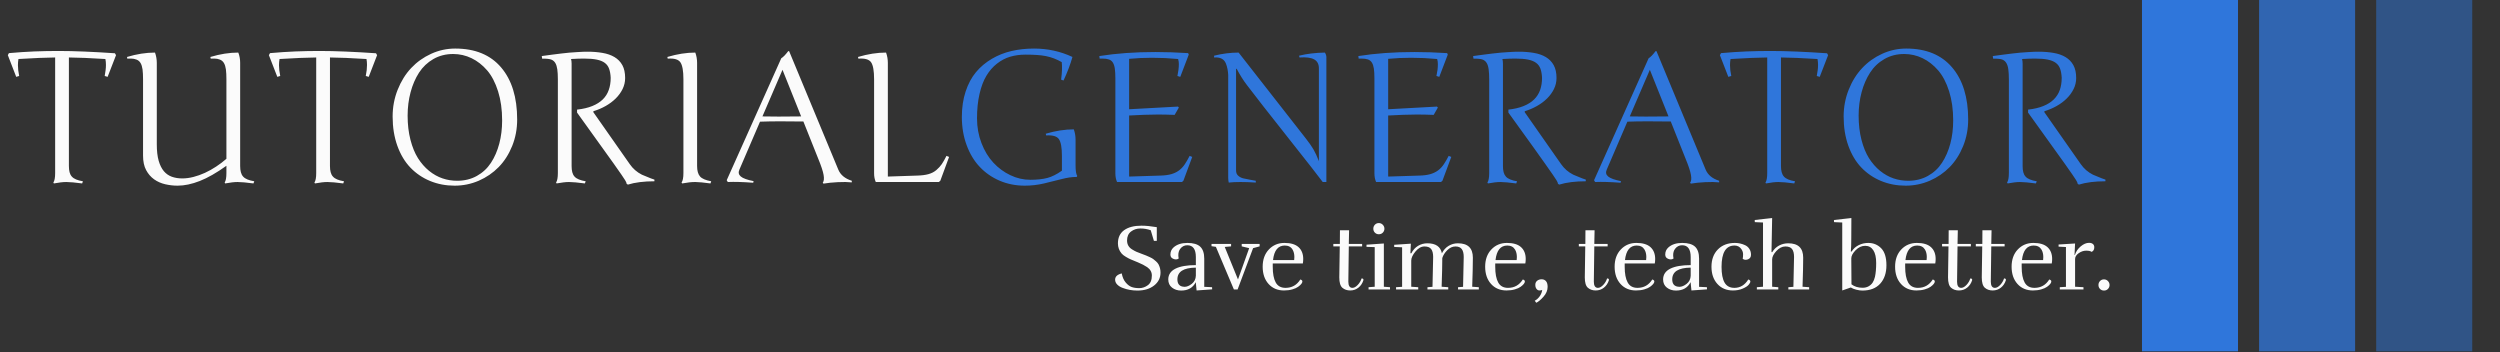 <svg xmlns="http://www.w3.org/2000/svg" version="1.1" xmlns:xlink="http://www.w3.org/1999/xlink" xmlns:svgjs="http://svgjs.dev/svgjs" width="2000" height="282" viewBox="0 0 2000 282"><rect x="0" y="0" width="2000" height="282" fill="#333333" stroke="none"/><g transform="matrix(1,0,0,1,-1.212,-0.469)"><svg viewBox="0 0 396 56" data-background-color="#1f2d5a" preserveAspectRatio="xMidYMid meet" height="282" width="2000" xmlns="http://www.w3.org/2000/svg" xmlns:xlink="http://www.w3.org/1999/xlink"><g id="tight-bounds" transform="matrix(1,0,0,1,0.24,0.093)"><svg viewBox="0 0 395.52 55.814" height="55.814" width="395.52"><g><svg viewBox="0 0 467.582 65.983" height="55.814" width="395.52"><g transform="matrix(1,0,0,1,0,9.119)"><svg viewBox="0 0 395.52 47.744" height="47.744" width="395.52"><g><svg viewBox="0 0 395.52 47.744" height="47.744" width="395.52"><g><svg viewBox="0 0 395.52 25.751" height="25.751" width="395.52"><g transform="matrix(1,0,0,1,0,0)"><svg width="395.52" viewBox="0.76 -36.5 573.69 37.5" height="25.751" data-palette-color="#fbfbfb"><g class="undefined-text-0" data-fill-palette-color="primary" id="text-0"><path d="M0.76-34.69L1.05-35.25Q4.61-35.57 7.96-35.71 11.3-35.84 14.58-35.84L14.58-35.84Q17.85-35.84 21.68-35.68 25.51-35.52 30.05-35.21L30.05-35.21 30.35-34.69 28.05-28.76 27.25-29Q27.42-29.86 27.5-30.6 27.59-31.35 27.59-32.01L27.59-32.01Q27.59-32.91 27.44-33.64L27.44-33.64Q24.34-33.84 21.86-33.94 19.38-34.03 17.46-34.06L17.46-34.06 17.46-4.39Q17.46-3.39 17.64-2.69 17.82-1.98 18.26-1.49 18.7-1 19.43-0.7 20.17-0.39 21.29-0.2L21.29-0.2 21.09 0.39Q19.63 0.2 18.55 0.1 17.48 0 16.75 0L16.75 0Q16.06 0 15.22 0.1 14.38 0.2 13.35 0.39L13.35 0.39 13.21 0.15Q13.7-0.56 13.7-2.44L13.7-2.44 13.7-34.06Q11.84-34.03 9.35-33.94 6.86-33.84 3.66-33.64L3.66-33.64Q3.52-32.84 3.52-31.93L3.52-31.93Q3.52-30.64 3.86-29L3.86-29 3.05-28.76 0.76-34.69ZM41.5-32.59L41.5-32.59 41.5-10.3Q41.5-7.62 42.01-5.82 42.53-4.03 43.44-2.95 44.36-1.88 45.64-1.43 46.92-0.98 48.46-0.98L48.46-0.98Q49.92-0.98 51.5-1.38 53.07-1.78 54.65-2.5 56.22-3.22 57.72-4.21 59.23-5.2 60.54-6.35L60.54-6.35 60.54-28.1Q60.54-29.71 60.4-30.8 60.25-31.88 59.86-32.54 59.47-33.2 58.76-33.48 58.05-33.76 57.25-33.76 56.44-33.76 56.25-33.74L56.25-33.74 56.15-34.2Q60.13-35.4 63.79-35.4L63.79-35.4Q64.3-34.11 64.3-32.59L64.3-32.59 64.3-4.39Q64.3-3.39 64.49-2.69 64.67-1.98 65.11-1.49 65.55-1 66.29-0.7 67.04-0.39 68.16-0.2L68.16-0.2 67.94 0.39Q66.48 0.2 65.4 0.1 64.33 0 63.6 0L63.6 0Q62.91 0 62.07 0.1 61.23 0.2 60.2 0.39L60.2 0.39 60.06 0.15Q60.54-0.56 60.54-2.44L60.54-2.44 60.54-4.44Q56.52-1.56 53.26-0.28 50 1 47.17 1L47.17 1Q45.48 1 43.8 0.61 42.11 0.22 40.77-0.73 39.43-1.68 38.58-3.26 37.74-4.83 37.74-7.2L37.74-7.2 37.74-28.1Q37.74-29.71 37.6-30.8 37.45-31.88 37.06-32.54 36.67-33.2 35.96-33.48 35.25-33.76 34.45-33.76 33.64-33.76 33.44-33.74L33.44-33.74 33.35-34.2Q37.33-35.4 41.01-35.4L41.01-35.4Q41.5-34.01 41.5-32.59ZM72.16-34.69L72.46-35.25Q76.02-35.57 79.37-35.71 82.71-35.84 85.98-35.84L85.98-35.84Q89.25-35.84 93.09-35.68 96.92-35.52 101.46-35.21L101.46-35.21 101.75-34.69 99.46-28.76 98.65-29Q98.82-29.86 98.91-30.6 98.99-31.35 98.99-32.01L98.99-32.01Q98.99-32.91 98.85-33.64L98.85-33.64Q95.75-33.84 93.27-33.94 90.79-34.03 88.86-34.06L88.86-34.06 88.86-4.39Q88.86-3.39 89.05-2.69 89.23-1.98 89.67-1.49 90.11-1 90.84-0.7 91.57-0.39 92.7-0.2L92.7-0.2 92.5 0.39Q91.04 0.2 89.96 0.1 88.89 0 88.15 0L88.15 0Q87.47 0 86.63 0.1 85.79 0.2 84.76 0.39L84.76 0.39 84.61 0.15Q85.1-0.56 85.1-2.44L85.1-2.44 85.1-34.06Q83.25-34.03 80.76-33.94 78.27-33.84 75.07-33.64L75.07-33.64Q74.92-32.84 74.92-31.93L74.92-31.93Q74.92-30.64 75.26-29L75.26-29 74.46-28.76 72.16-34.69ZM123.11-36.5L123.11-36.5Q131.27-36.5 135.66-31.35 140.06-26.2 140.06-17.09L140.06-17.09Q140.06-13.23 138.69-9.84 137.32-6.45 135-4.08 132.68-1.71 129.55-0.35 126.41 1 122.97 1L122.97 1Q119.35 1 116.25-0.28 113.15-1.56 110.87-3.93 108.59-6.3 107.29-9.9 106-13.5 106-17.9L106-17.9Q106-21.78 107.38-25.24 108.76-28.71 111.06-31.16 113.37-33.62 116.52-35.06 119.67-36.5 123.11-36.5ZM110.1-18.14L110.1-18.14Q110.1-14.55 110.87-11.56 111.64-8.57 112.93-6.52 114.23-4.47 115.97-3.05 117.72-1.64 119.65-0.99 121.57-0.34 123.65-0.34L123.65-0.34Q126.65-0.34 129.03-1.66 131.41-2.98 132.9-5.26 134.39-7.54 135.17-10.5 135.95-13.45 135.95-16.85L135.95-16.85Q135.95-21.26 134.84-24.8 133.73-28.34 131.85-30.53 129.97-32.71 127.59-33.86 125.21-35.01 122.55-35.01L122.55-35.01Q119.55-35.01 117.14-33.63 114.74-32.25 113.22-29.91 111.71-27.56 110.91-24.55 110.1-21.53 110.1-18.14ZM156.44-18.99L156.44-18.99 156.44-19.8Q158.88-20.07 160.61-20.78 162.34-21.48 163.47-22.58 164.59-23.68 165.11-25.17 165.64-26.66 165.64-28.49L165.64-28.49Q165.57-29.96 165.21-30.96 164.86-31.96 164.03-32.58 163.2-33.2 161.82-33.48 160.44-33.76 158.32-33.76L158.32-33.76Q157.53-33.76 156.67-33.73 155.8-33.69 154.8-33.64L154.8-33.64Q154.95-33.06 154.95-32.4L154.95-32.4 154.95-4.39Q154.95-3.39 155.13-2.69 155.31-1.98 155.75-1.49 156.19-1 156.94-0.7 157.68-0.39 158.8-0.2L158.8-0.2 158.58 0.39Q157.09 0.2 156.02 0.1 154.95 0 154.24 0L154.24 0Q153.58 0 152.72 0.1 151.87 0.2 150.84 0.39L150.84 0.39 150.7 0.15Q151.19-0.56 151.19-2.44L151.19-2.44 151.19-28.1Q151.19-29.71 151.04-30.8 150.89-31.88 150.5-32.54 150.11-33.2 149.4-33.48 148.7-33.76 146.89-33.74L146.89-33.74 146.79-34.45Q148.43-34.67 149.68-34.84 150.94-35.01 152.08-35.14 153.21-35.28 154.32-35.38 155.43-35.47 156.46-35.53 157.49-35.6 158.11-35.62 158.73-35.64 159.29-35.64L159.29-35.64Q161.51-35.64 163.41-35.31 165.3-34.99 166.68-34.17 168.06-33.35 168.83-31.96 169.59-30.57 169.59-28.44L169.59-28.44Q169.59-26.86 168.9-25.44 168.2-24.02 167.02-22.85 165.83-21.68 164.26-20.79 162.69-19.9 160.9-19.36L160.9-19.36 160.9-19.09 170.84-4.91Q172.13-3.03 174.18-2L174.18-2Q176.19-1.15 176.61-1 177.04-0.85 177.6-0.66L177.6-0.66 177.6-0.2Q173.28-0.2 170.35 0.71L170.35 0.71 169.99 0.49Q169.99 0.15 169.57-0.52 169.16-1.2 168.56-2.04 167.96-2.88 166.42-5.09 164.88-7.3 156.44-18.99ZM189.27-32.59L189.27-32.59 189.27-4.39Q189.27-2.42 190.08-1.51 190.88-0.61 193.13-0.2L193.13-0.2 192.93 0.39Q190.22 0.02 188.81 0 187.39-0.02 185.19 0.39L185.19 0.39 185.02 0.15Q185.53-0.56 185.53-2.44L185.53-2.44 185.53-28.1Q185.53-31.54 184.7-32.74 183.87-33.94 181.24-33.74L181.24-33.74 181.14-34.2Q185.17-35.4 188.78-35.4L188.78-35.4Q189.27-34.06 189.27-32.59ZM197.37-0.49L212.29-33.84Q213.12-34.35 214.19-35.79L214.19-35.79 214.44-35.79 227.89-3.39Q228.79-1.22 231.58-0.34L231.58-0.34 231.58 0.1Q229.99-0.07 227.77 0.04 225.55 0.15 223.84 0.44L223.84 0.44 223.64 0.2Q224.13-0.44 223.87-1.93 223.62-3.42 222.37-6.45L222.37-6.45 218.34-16.55Q211.17-16.67 206.48-16.5L206.48-16.5 200.84-3.39Q200.33-2.27 201.22-1.51 202.11-0.76 204.72-0.24L204.72-0.24 204.62 0.2Q200.38-0.12 197.69 0L197.69 0Q197.54-0.15 197.37-0.49L197.37-0.49ZM212.63-30.69L207.14-17.94Q210.68-17.85 217.73-17.94L217.73-17.94 212.63-30.69ZM241.44-32.59L241.44-1.49 249.54-1.76Q251.33-1.81 252.57-2.16 253.82-2.51 254.72-3.28 255.62-4.05 256.2-4.9 256.77-5.74 257.48-7.15L257.48-7.15 258.19-6.86 255.79-0.34 255.38 0 238.14 0Q237.68-1.03 237.68-2.39L237.68-2.39 237.68-28.1Q237.68-31.54 236.86-32.74 236.04-33.94 233.38-33.74L233.38-33.74 233.28-34.2Q237.31-35.4 240.95-35.4L240.95-35.4Q241.44-34.06 241.44-32.59L241.44-32.59Z" fill="#fbfbfb" data-fill-palette-color="primary"></path><path d="M289.05-3.1L289.05-3.1 289.05-7.1Q289.05-10.55 288.22-11.73 287.39-12.92 284.73-12.74L284.73-12.74 284.63-13.21Q288.66-14.4 292.3-14.4L292.3-14.4Q292.78-13.06 292.78-11.6L292.78-11.6 292.78-4.59Q292.78-2.29 293.25-1.66L293.25-1.66 293.1-1.39Q291.17-1.39 288.93-0.79 286.68-0.2 284.12 0.4 281.55 1 278.89 1L278.89 1Q275.21 1 272.03-0.35 268.86-1.71 266.58-4.13 264.29-6.54 262.99-10.08 261.68-13.62 261.68-17.8L261.68-17.8Q261.68-21.63 262.72-24.77 263.76-27.91 265.55-30.05 267.35-32.2 269.86-33.68 272.37-35.16 275.27-35.83 278.16-36.5 281.43-36.5L281.43-36.5Q287.02-36.5 291.93-34.2L291.93-34.2Q291.08-31.15 289.49-27.76L289.49-27.76 288.83-28Q289.22-30.91 289-32.79L289-32.79Q287.93-33.4 286.88-33.8 285.83-34.2 284.65-34.44 283.48-34.67 282.13-34.75 280.77-34.84 279.09-34.84L279.09-34.84Q276.84-34.84 274.9-34.27 272.96-33.69 271.28-32.37 269.59-31.05 268.4-29.06 267.2-27.08 266.52-24.11 265.83-21.14 265.83-17.41L265.83-17.41Q265.83-13.82 267.05-10.64 268.27-7.47 270.29-5.3 272.3-3.13 274.94-1.87 277.57-0.61 280.38-0.61L280.38-0.61Q283.17-0.61 285.06-1.11 286.95-1.61 289.05-3.1ZM307.43-18.19L307.43-1.49 316.02-1.76Q317.81-1.81 319.03-2.17 320.25-2.54 321.13-3.21 322.01-3.88 322.67-4.87 323.32-5.86 323.98-7.15L323.98-7.15 324.69-6.86 322.27-0.34 321.88 0 304.13 0Q303.67-1 303.67-2.39L303.67-2.39 303.67-28.34Q303.67-29.96 303.52-30.99 303.38-32.03 302.99-32.65 302.6-33.28 301.9-33.52 301.21-33.76 300.11-33.76L300.11-33.76Q299.94-33.76 299.75-33.76 299.57-33.76 299.37-33.74L299.37-33.74 299.28-34.45Q306.23-35.55 314.61-35.55L314.61-35.55Q318.88-35.55 323.57-35.25L323.57-35.25 323.74-34.84 321.42-28.76 320.64-29Q320.83-29.93 320.93-30.71 321.03-31.49 321.03-32.24 321.03-32.98 320.83-33.64L320.83-33.64Q319-33.81 317.23-33.9 315.46-33.98 313.71-33.98L313.71-33.98Q310.51-33.98 307.43-33.69L307.43-33.69 307.43-19.9 320.79-20.63 321.03-20.36 319.88-18.36Q318.78-18.41 317.66-18.43 316.54-18.46 315.37-18.46L315.37-18.46Q313.46-18.46 311.48-18.38 309.51-18.31 307.43-18.19L307.43-18.19ZM361.38-34.11L361.38 0 360.38 0Q358.72-2.25 350.86-12.17 343-22.09 339.63-26.54L339.63-26.54Q338.17-28.44 336.82-31.01L336.82-31.01 336.68-30.91 336.68-3.15Q336.68-2.22 337.27-1.71 337.87-1.2 338.59-1.01 339.31-0.83 340.58-0.61 341.85-0.39 342.07-0.34L342.07-0.34 342.07 0.15Q337.46-0.15 334.67 0.15L334.67 0.15Q334.53-0.51 334.53-1.15L334.53-1.15 334.53-29.25Q334.45-30.98 333.92-32.35L333.92-32.35Q333.21-34.25 330.67-34.06L330.67-34.06 330.67-34.55Q334.09-35.4 337.38-35.4L337.38-35.4 355.77-11.89Q357.06-10.25 357.83-8.95 358.6-7.64 359.33-5.69L359.33-5.69 359.33-31.1Q359.33-32.81 358.05-33.53 356.77-34.25 354.03-34.06L354.03-34.06 353.91-34.55Q357.09-35.33 360.97-35.4L360.97-35.4Q361.38-34.77 361.38-34.11L361.38-34.11ZM378.28-18.19L378.28-1.49 386.87-1.76Q388.65-1.81 389.87-2.17 391.09-2.54 391.97-3.21 392.85-3.88 393.51-4.87 394.17-5.86 394.83-7.15L394.83-7.15 395.54-6.86 393.12-0.34 392.73 0 374.98 0Q374.52-1 374.52-2.39L374.52-2.39 374.52-28.34Q374.52-29.96 374.37-30.99 374.22-32.03 373.83-32.65 373.44-33.28 372.75-33.52 372.05-33.76 370.95-33.76L370.95-33.76Q370.78-33.76 370.6-33.76 370.41-33.76 370.22-33.74L370.22-33.74 370.12-34.45Q377.08-35.55 385.45-35.55L385.45-35.55Q389.73-35.55 394.41-35.25L394.41-35.25 394.58-34.84 392.26-28.76 391.48-29Q391.68-29.93 391.78-30.71 391.87-31.49 391.87-32.24 391.87-32.98 391.68-33.64L391.68-33.64Q389.85-33.81 388.08-33.9 386.31-33.98 384.55-33.98L384.55-33.98Q381.35-33.98 378.28-33.69L378.28-33.69 378.28-19.9 391.63-20.63 391.87-20.36 390.73-18.36Q389.63-18.41 388.5-18.43 387.38-18.46 386.21-18.46L386.21-18.46Q384.31-18.46 382.33-18.38 380.35-18.31 378.28-18.19L378.28-18.19ZM411.16-18.99L411.16-18.99 411.16-19.8Q413.6-20.07 415.33-20.78 417.07-21.48 418.19-22.58 419.31-23.68 419.84-25.17 420.36-26.66 420.36-28.49L420.36-28.49Q420.29-29.96 419.94-30.96 419.58-31.96 418.75-32.58 417.92-33.2 416.54-33.48 415.16-33.76 413.04-33.76L413.04-33.76Q412.26-33.76 411.39-33.73 410.52-33.69 409.52-33.64L409.52-33.64Q409.67-33.06 409.67-32.4L409.67-32.4 409.67-4.39Q409.67-3.39 409.85-2.69 410.04-1.98 410.47-1.49 410.91-1 411.66-0.7 412.4-0.39 413.53-0.2L413.53-0.2 413.31 0.39Q411.82 0.2 410.74 0.1 409.67 0 408.96 0L408.96 0Q408.3 0 407.45 0.1 406.59 0.2 405.57 0.39L405.57 0.39 405.42 0.15Q405.91-0.56 405.91-2.44L405.91-2.44 405.91-28.1Q405.91-29.71 405.76-30.8 405.62-31.88 405.23-32.54 404.84-33.2 404.13-33.48 403.42-33.76 401.61-33.74L401.61-33.74 401.51-34.45Q403.15-34.67 404.41-34.84 405.67-35.01 406.8-35.14 407.94-35.28 409.05-35.38 410.16-35.47 411.18-35.53 412.21-35.6 412.83-35.62 413.45-35.64 414.01-35.64L414.01-35.64Q416.24-35.64 418.13-35.31 420.02-34.99 421.4-34.17 422.78-33.35 423.55-31.96 424.32-30.57 424.32-28.44L424.32-28.44Q424.32-26.86 423.62-25.44 422.93-24.02 421.74-22.85 420.56-21.68 418.98-20.79 417.41-19.9 415.63-19.36L415.63-19.36 415.63-19.09 425.56-4.91Q426.86-3.03 428.91-2L428.91-2Q430.91-1.15 431.34-1 431.76-0.85 432.33-0.66L432.33-0.66 432.33-0.2Q428-0.2 425.07 0.71L425.07 0.71 424.71 0.49Q424.71 0.15 424.29-0.52 423.88-1.2 423.28-2.04 422.68-2.88 421.14-5.09 419.61-7.3 411.16-18.99ZM434.59-0.49L449.51-33.84Q450.34-34.35 451.41-35.79L451.41-35.79 451.66-35.79 465.11-3.39Q466.01-1.22 468.8-0.34L468.8-0.34 468.8 0.1Q467.21-0.07 464.99 0.04 462.77 0.15 461.06 0.44L461.06 0.44 460.86 0.2Q461.35-0.44 461.09-1.93 460.84-3.42 459.59-6.45L459.59-6.45 455.57-16.55Q448.39-16.67 443.7-16.5L443.7-16.5 438.06-3.39Q437.55-2.27 438.44-1.51 439.33-0.76 441.94-0.24L441.94-0.24 441.84 0.2Q437.6-0.12 434.91 0L434.91 0Q434.76-0.15 434.59-0.49L434.59-0.49ZM449.85-30.69L444.36-17.94Q447.9-17.85 454.95-17.94L454.95-17.94 449.85-30.69ZM469.01-34.69L469.31-35.25Q472.87-35.57 476.22-35.71 479.56-35.84 482.83-35.84L482.83-35.84Q486.1-35.84 489.94-35.68 493.77-35.52 498.31-35.21L498.31-35.21 498.6-34.69 496.31-28.76 495.5-29Q495.68-29.86 495.76-30.6 495.85-31.35 495.85-32.01L495.85-32.01Q495.85-32.91 495.7-33.64L495.7-33.64Q492.6-33.84 490.12-33.94 487.64-34.03 485.71-34.06L485.71-34.06 485.71-4.39Q485.71-3.39 485.9-2.69 486.08-1.98 486.52-1.49 486.96-1 487.69-0.7 488.42-0.39 489.55-0.2L489.55-0.2 489.35 0.39Q487.89 0.2 486.81 0.1 485.74 0 485.01 0L485.01 0Q484.32 0 483.48 0.1 482.64 0.2 481.61 0.39L481.61 0.39 481.47 0.15Q481.95-0.56 481.95-2.44L481.95-2.44 481.95-34.06Q480.1-34.03 477.61-33.94 475.12-33.84 471.92-33.64L471.92-33.64Q471.77-32.84 471.77-31.93L471.77-31.93Q471.77-30.64 472.12-29L472.12-29 471.31-28.76 469.01-34.69ZM519.96-36.5L519.96-36.5Q528.12-36.5 532.51-31.35 536.91-26.2 536.91-17.09L536.91-17.09Q536.91-13.23 535.54-9.84 534.17-6.45 531.85-4.08 529.53-1.71 526.4-0.35 523.26 1 519.82 1L519.82 1Q516.2 1 513.1-0.28 510-1.56 507.72-3.93 505.44-6.3 504.14-9.9 502.85-13.5 502.85-17.9L502.85-17.9Q502.85-21.78 504.23-25.24 505.61-28.71 507.92-31.16 510.22-33.62 513.37-35.06 516.52-36.5 519.96-36.5ZM506.95-18.14L506.95-18.14Q506.95-14.55 507.72-11.56 508.49-8.57 509.78-6.52 511.08-4.47 512.82-3.05 514.57-1.64 516.5-0.99 518.43-0.34 520.5-0.34L520.5-0.34Q523.5-0.34 525.88-1.66 528.27-2.98 529.75-5.26 531.24-7.54 532.03-10.5 532.81-13.45 532.81-16.85L532.81-16.85Q532.81-21.26 531.7-24.8 530.58-28.34 528.7-30.53 526.82-32.71 524.44-33.86 522.06-35.01 519.4-35.01L519.4-35.01Q516.4-35.01 514-33.63 511.59-32.25 510.08-29.91 508.56-27.56 507.76-24.55 506.95-21.53 506.95-18.14ZM553.29-18.99L553.29-18.99 553.29-19.8Q555.73-20.07 557.46-20.78 559.2-21.48 560.32-22.58 561.44-23.68 561.97-25.17 562.49-26.66 562.49-28.49L562.49-28.49Q562.42-29.96 562.06-30.96 561.71-31.96 560.88-32.58 560.05-33.2 558.67-33.48 557.29-33.76 555.17-33.76L555.17-33.76Q554.39-33.76 553.52-33.73 552.65-33.69 551.65-33.64L551.65-33.64Q551.8-33.06 551.8-32.4L551.8-32.4 551.8-4.39Q551.8-3.39 551.98-2.69 552.16-1.98 552.6-1.49 553.04-1 553.79-0.7 554.53-0.39 555.66-0.2L555.66-0.2 555.44 0.39Q553.95 0.2 552.87 0.1 551.8 0 551.09 0L551.09 0Q550.43 0 549.58 0.1 548.72 0.2 547.7 0.39L547.7 0.39 547.55 0.15Q548.04-0.56 548.04-2.44L548.04-2.44 548.04-28.1Q548.04-29.71 547.89-30.8 547.75-31.88 547.35-32.54 546.96-33.2 546.26-33.48 545.55-33.76 543.74-33.74L543.74-33.74 543.64-34.45Q545.28-34.67 546.54-34.84 547.79-35.01 548.93-35.14 550.06-35.28 551.18-35.38 552.29-35.47 553.31-35.53 554.34-35.6 554.96-35.62 555.58-35.64 556.14-35.64L556.14-35.64Q558.37-35.64 560.26-35.31 562.15-34.99 563.53-34.17 564.91-33.35 565.68-31.96 566.45-30.57 566.45-28.44L566.45-28.44Q566.45-26.86 565.75-25.44 565.05-24.02 563.87-22.85 562.69-21.68 561.11-20.79 559.54-19.9 557.75-19.36L557.75-19.36 557.75-19.09 567.69-4.91Q568.99-3.03 571.04-2L571.04-2Q573.04-1.15 573.47-1 573.89-0.85 574.45-0.66L574.45-0.66 574.45-0.2Q570.13-0.2 567.2 0.71L567.2 0.71 566.84 0.49Q566.84 0.15 566.42-0.52 566.01-1.2 565.41-2.04 564.81-2.88 563.27-5.09 561.73-7.3 553.29-18.99Z" fill="#2f76db" data-fill-palette-color="accent"></path></g></svg></g></svg></g><g transform="matrix(1,0,0,1,208.734,31.83)"><svg viewBox="0 0 186.786 15.914" height="15.914" width="186.786"><g transform="matrix(1,0,0,1,0,0)"><svg width="186.786" viewBox="1.95 -38.3 533.39 45.45" height="15.914" data-palette-color="#fbfbfb"><path d="M22.75-26.05L21.05-31.75Q18.35-32.7 15.5-32.7 12.65-32.7 10.5-31.08 8.35-29.45 8.35-26.25L8.35-26.25Q8.35-23.15 11-21.5L11-21.5Q12.45-20.6 13.38-20.2 14.3-19.8 16.07-19.15 17.85-18.5 18.5-18.23 19.15-17.95 20.43-17.38 21.7-16.8 22.33-16.35 22.95-15.9 23.85-15.1 24.75-14.3 25.2-13.5L25.2-13.5Q26.3-11.45 26.3-9.05L26.3-9.05Q26.3-4.8 22.85-2.1 19.4 0.6 13.9 0.6L13.9 0.6Q9.7 0.6 6.05-0.8L6.05-0.8Q4.25-1.45 3.1-2.6 1.95-3.75 1.95-5.25L1.95-5.25Q1.95-7.7 5.5-8.6L5.5-8.6Q6.05-5.6 7.6-3.75 9.15-1.9 10.83-1.3 12.5-0.7 14.93-0.7 17.35-0.7 19.5-2.27 21.65-3.85 21.65-7.45L21.65-7.45Q21.65-10.2 19.15-11.95L19.15-11.95Q17.15-13.3 14.23-14.5 11.3-15.7 10.3-16.13 9.3-16.55 7.73-17.48 6.15-18.4 5.4-19.3L5.4-19.3Q3.45-21.65 3.45-24.7L3.45-24.7Q3.45-29.4 6.8-31.8 10.15-34.2 16.05-34.2L16.05-34.2Q19.6-34.2 24.3-33.4L24.3-33.4 24.3-26.05 22.75-26.05ZM35.35-5.4L35.35-5.4Q35.35-2.15 38-1.55L38-1.55Q38.6-1.4 39.15-1.4L39.15-1.4Q41.05-1.4 43.1-3.03 45.15-4.65 45.25-7.4L45.25-7.4 45.25-11.7Q35.35-11.6 35.35-5.4ZM37.35 0.6L37.35 0.6Q34.5 0.6 32.47-0.98 30.45-2.55 30.45-5.4L30.45-5.4Q30.5-9.25 34.32-11.15 38.15-13.05 45.25-13.05L45.25-13.05 45.25-17.35Q45.25-23.7 40.65-23.7L40.65-23.7Q38.3-23.7 36.85-21.75L36.85-21.75Q35.85-20.4 35.85-18.4L35.85-18.4Q35.85-17.55 36.05-16.6L36.05-16.6Q35.35-16.1 34.62-16.1 33.9-16.1 33.2-16.4L33.2-16.4Q31.6-17 31.6-18.7L31.6-18.7Q31.6-21 33.25-22.5L33.25-22.5Q35.95-24.95 40.7-24.95 45.45-24.95 47.6-22.93 49.75-20.9 49.75-16.55L49.75-16.55 49.75-1.4 53.95-1.2 54-0.05 45.65 0.55 45.2-3.9Q42.9 0.6 37.35 0.6ZM53.65-23.2L53.65-24.4 64.15-24.4 64.15-23.1 60.75-22.8 67.85-5.35 73.85-22.15 69.85-23.1 69.85-24.4 79.45-24.4 79.45-23.1 75.95-22.15 67.65 0 65.65 0 56-22.85 53.65-23.2ZM92.54 0.55Q87.39 0.55 84.24-2.95 81.09-6.45 81.09-12.2 81.09-17.95 84.42-21.45 87.74-24.95 92.79-24.95 97.84-24.95 100.34-22.68 102.84-20.4 102.84-16.35L102.84-16.35Q102.84-15.15 102.64-13.95L102.64-13.95 86.49-13.95 86.49-12.2Q86.49-6.6 88.09-3.73 89.69-0.85 93.34-0.85L93.34-0.85Q98.49-0.85 101.29-5.35L101.29-5.35Q102.39-5 102.39-4.3L102.39-4.3Q102.39-3.05 100.09-1.4L100.09-1.4Q98.99-0.6 96.99-0.03 94.99 0.55 92.54 0.55L92.54 0.55ZM98.09-17.4L98.09-17.4Q98.09-19.7 97.14-21.35L97.14-21.35Q95.84-23.55 92.94-23.55L92.94-23.55Q87.54-23.55 86.64-15.75L86.64-15.75 97.99-15.75Q98.09-16.6 98.09-17.4ZM135.14-5.2L135.14-5.2Q135.14-5.05 135.09-4.85L135.09-4.85Q134.29-2.4 132.41-0.93 130.54 0.55 128.04 0.55 125.54 0.55 123.86-0.88 122.19-2.3 122.19-6.45L122.19-6.45Q122.19-7.6 122.44-23.1L122.44-23.1 118.99-23.1 118.99-24.4 122.49-24.4 122.54-31.75 127.44-31.75 127.29-24.4 134.44-24.4 134.44-23.1 127.29-23.1Q127.04-6.95 127.04-4.2L127.04-4.2Q127.04-0.85 129.24-0.85L129.24-0.85Q130.59-0.85 132.06-2.4 133.54-3.95 134.14-5.9L134.14-5.9Q135.14-5.9 135.14-5.2ZM146.39-32.58Q146.39-31.35 145.54-30.48 144.69-29.6 143.41-29.6 142.14-29.6 141.29-30.45 140.44-31.3 140.44-32.58 140.44-33.85 141.29-34.73 142.14-35.6 143.39-35.6 144.64-35.6 145.51-34.7 146.39-33.8 146.39-32.58ZM149.39 0L137.89 0 137.89-1.2 141.19-1.45 141.19-22.7 136.79-22.85 136.79-24 146.09-24.65 146.09-1.45 149.39-1.2 149.39 0ZM185.83-24.75L185.83-24.75Q193.83-24.75 193.83-17.05L193.83-17.05Q193.83-11.5 193.48-1.45L193.48-1.45 197.03-1.2 197.03 0 185.88 0 185.88-1.2 188.58-1.4Q188.93-14.6 188.93-17.43 188.93-20.25 187.88-21.65 186.83-23.05 184.48-23.05 182.13-23.05 180.13-21.08 178.13-19.1 177.43-16.85L177.43-16.85Q177.43-11.45 177.08-1.45L177.08-1.45 180.63-1.2 180.63 0 169.48 0 169.48-1.2 172.18-1.4Q172.53-14.6 172.53-17.43 172.53-20.25 171.48-21.65 170.43-23.05 167.86-23.05 165.28-23.05 163.03-20.33 160.78-17.6 160.78-15.5L160.78-15.5 160.78-1.45 164.53-1.2 164.53 0 152.63 0 152.63-1.2 155.88-1.4 155.88-22.6 151.63-22.8 151.63-23.95 160.58-24.55 160.33-19.4 160.83-19.4Q162.18-22.05 164.46-23.4 166.73-24.75 169.43-24.75L169.43-24.75Q176.18-24.75 177.23-19.35L177.23-19.35 177.23-19.4Q178.58-22.05 180.86-23.4 183.13-24.75 185.83-24.75ZM211.88 0.55Q206.73 0.55 203.58-2.95 200.43-6.45 200.43-12.2 200.43-17.95 203.76-21.45 207.08-24.95 212.13-24.95 217.18-24.95 219.68-22.68 222.18-20.4 222.18-16.35L222.18-16.35Q222.18-15.15 221.98-13.95L221.98-13.95 205.83-13.95 205.83-12.2Q205.83-6.6 207.43-3.73 209.03-0.85 212.68-0.85L212.68-0.85Q217.83-0.85 220.63-5.35L220.63-5.35Q221.73-5 221.73-4.3L221.73-4.3Q221.73-3.05 219.43-1.4L219.43-1.4Q218.33-0.6 216.33-0.03 214.33 0.55 211.88 0.55L211.88 0.55ZM217.43-17.4L217.43-17.4Q217.43-19.7 216.48-21.35L216.48-21.35Q215.18-23.55 212.28-23.55L212.28-23.55Q206.88-23.55 205.98-15.75L205.98-15.75 217.33-15.75Q217.43-16.6 217.43-17.4ZM233.93-1.4L233.93-1.4Q233.93 1.45 231.68 3.95 229.43 6.45 227.83 7.15L227.83 7.15 227.03 6.05Q228.63 5.2 229.73 3.6 230.83 2 231.03 0.25L231.03 0.25Q230.53 0.55 229.58 0.55 228.63 0.55 227.98-0.28 227.33-1.1 227.33-2.48 227.33-3.85 228.3-4.65 229.28-5.45 230.73-5.45 232.18-5.45 233.05-4.45 233.93-3.45 233.93-1.4ZM266.82-5.2L266.82-5.2Q266.82-5.05 266.77-4.85L266.77-4.85Q265.97-2.4 264.1-0.93 262.22 0.55 259.72 0.55 257.22 0.55 255.55-0.88 253.87-2.3 253.87-6.45L253.87-6.45Q253.87-7.6 254.12-23.1L254.12-23.1 250.67-23.1 250.67-24.4 254.17-24.4 254.22-31.75 259.12-31.75 258.97-24.4 266.12-24.4 266.12-23.1 258.97-23.1Q258.72-6.95 258.72-4.2L258.72-4.2Q258.72-0.85 260.92-0.85L260.92-0.85Q262.27-0.85 263.75-2.4 265.22-3.95 265.82-5.9L265.82-5.9Q266.82-5.9 266.82-5.2ZM281.32 0.55Q276.17 0.55 273.02-2.95 269.87-6.45 269.87-12.2 269.87-17.95 273.2-21.45 276.52-24.95 281.57-24.95 286.62-24.95 289.12-22.68 291.62-20.4 291.62-16.35L291.62-16.35Q291.62-15.15 291.42-13.95L291.42-13.95 275.27-13.95 275.27-12.2Q275.27-6.6 276.87-3.73 278.47-0.85 282.12-0.85L282.12-0.85Q287.27-0.85 290.07-5.35L290.07-5.35Q291.17-5 291.17-4.3L291.17-4.3Q291.17-3.05 288.87-1.4L288.87-1.4Q287.77-0.6 285.77-0.03 283.77 0.55 281.32 0.55L281.32 0.55ZM286.87-17.4L286.87-17.4Q286.87-19.7 285.92-21.35L285.92-21.35Q284.62-23.55 281.72-23.55L281.72-23.55Q276.32-23.55 275.42-15.75L275.42-15.75 286.77-15.75Q286.87-16.6 286.87-17.4ZM300.77-5.4L300.77-5.4Q300.77-2.15 303.42-1.55L303.42-1.55Q304.02-1.4 304.57-1.4L304.57-1.4Q306.47-1.4 308.52-3.03 310.57-4.65 310.67-7.4L310.67-7.4 310.67-11.7Q300.77-11.6 300.77-5.4ZM302.77 0.6L302.77 0.6Q299.92 0.6 297.89-0.98 295.87-2.55 295.87-5.4L295.87-5.4Q295.92-9.25 299.74-11.15 303.57-13.05 310.67-13.05L310.67-13.05 310.67-17.35Q310.67-23.7 306.07-23.7L306.07-23.7Q303.72-23.7 302.27-21.75L302.27-21.75Q301.27-20.4 301.27-18.4L301.27-18.4Q301.27-17.55 301.47-16.6L301.47-16.6Q300.77-16.1 300.04-16.1 299.32-16.1 298.62-16.4L298.62-16.4Q297.02-17 297.02-18.7L297.02-18.7Q297.02-21 298.67-22.5L298.67-22.5Q301.37-24.95 306.12-24.95 310.87-24.95 313.02-22.93 315.17-20.9 315.17-16.55L315.17-16.55 315.17-1.4 319.37-1.2 319.42-0.05 311.07 0.55 310.62-3.9Q308.32 0.6 302.77 0.6ZM334.42-24.95L334.42-24.95Q337.22-24.95 339.82-23.75L339.82-23.75Q341.27-23.1 342.14-21.75 343.02-20.4 343.02-18.6 343.02-16.8 341.42-16.15L341.42-16.15Q340.77-15.9 340.04-15.9 339.32-15.9 338.57-16.4L338.57-16.4Q338.77-17.45 338.77-18.88 338.77-20.3 337.87-21.6L337.87-21.6Q336.57-23.55 334.17-23.55L334.17-23.55Q327.22-23.55 327.22-12.1L327.22-12.1Q327.22-6.5 328.84-3.68 330.47-0.85 334.12-0.85L334.12-0.85Q338.77-0.85 341.57-5.35L341.57-5.35Q342.67-5 342.67-4.28 342.67-3.55 341.74-2.48 340.82-1.4 338.54-0.43 336.27 0.55 333.32 0.55L333.32 0.55Q328.17 0.55 324.99-2.95 321.82-6.45 321.82-12.2 321.82-17.95 325.24-21.45 328.67-24.95 334.42-24.95ZM363.01-24.75L363.01-24.75Q371.01-24.75 371.01-17.05L371.01-17.05Q371.01-11.5 370.66-1.45L370.66-1.45 374.21-1.2 374.21 0 363.06 0 363.06-1.2 365.76-1.4Q366.11-14.6 366.11-17.43 366.11-20.25 365.06-21.65 364.01-23.05 361.44-23.05 358.86-23.05 356.61-20.6 354.36-18.15 354.36-16.1L354.36-16.1 354.36-1.45 357.66-1.2 357.66 0 346.16 0 346.16-1.2 349.46-1.45 349.46-35.9 345.06-36.1 345.01-37.25 354.36-38.3Q354.06-21.15 354.01-20L354.01-20 354.41-20Q355.76-22.3 358.04-23.53 360.31-24.75 363.01-24.75ZM402.86-0.9L402.86-0.9Q404.76-0.9 406.13-1.7 407.51-2.5 408.28-3.7 409.06-4.9 409.51-6.75L409.51-6.75Q410.16-9.7 410.16-14.2 410.16-18.7 408.61-21.05 407.06-23.4 404.26-23.4 401.46-23.4 399.13-21.03 396.81-18.65 396.81-16.65L396.81-16.65 396.91-2.75Q399.31-0.9 402.86-0.9ZM387.51-37.25L396.86-38.3 396.81-27.6Q396.81-22.5 396.56-20.35L396.56-20.35 397.01-20.35Q398.36-22.55 400.76-23.75 403.16-24.95 405.91-24.95L405.91-24.95Q410.06-24.95 412.86-22.08 415.66-19.2 415.66-12.98 415.66-6.75 412.31-3.08 408.96 0.6 402.76 0.6L402.76 0.6Q401.36 0.6 399.53 0.15 397.71-0.3 396.56-1.05L396.56-1.05 391.96 0.55 391.96-35.9 387.56-36.1 387.51-37.25ZM431.76 0.55Q426.61 0.55 423.46-2.95 420.31-6.45 420.31-12.2 420.31-17.95 423.63-21.45 426.96-24.95 432.01-24.95 437.06-24.95 439.56-22.68 442.06-20.4 442.06-16.35L442.06-16.35Q442.06-15.15 441.86-13.95L441.86-13.95 425.71-13.95 425.71-12.2Q425.71-6.6 427.31-3.73 428.91-0.85 432.56-0.85L432.56-0.85Q437.71-0.85 440.51-5.35L440.51-5.35Q441.61-5 441.61-4.3L441.61-4.3Q441.61-3.05 439.31-1.4L439.31-1.4Q438.21-0.6 436.21-0.03 434.21 0.55 431.76 0.55L431.76 0.55ZM437.31-17.4L437.31-17.4Q437.31-19.7 436.36-21.35L436.36-21.35Q435.06-23.55 432.16-23.55L432.16-23.55Q426.76-23.55 425.86-15.75L425.86-15.75 437.21-15.75Q437.31-16.6 437.31-17.4ZM461.65-5.2L461.65-5.2Q461.65-5.05 461.6-4.85L461.6-4.85Q460.8-2.4 458.93-0.93 457.05 0.55 454.55 0.55 452.05 0.55 450.38-0.88 448.7-2.3 448.7-6.45L448.7-6.45Q448.7-7.6 448.95-23.1L448.95-23.1 445.5-23.1 445.5-24.4 449-24.4 449.05-31.75 453.95-31.75 453.8-24.4 460.95-24.4 460.95-23.1 453.8-23.1Q453.55-6.95 453.55-4.2L453.55-4.2Q453.55-0.85 455.75-0.85L455.75-0.85Q457.1-0.85 458.58-2.4 460.05-3.95 460.65-5.9L460.65-5.9Q461.65-5.9 461.65-5.2ZM479.75-5.2L479.75-5.2Q479.75-5.05 479.7-4.85L479.7-4.85Q478.9-2.4 477.03-0.93 475.15 0.55 472.65 0.55 470.15 0.55 468.48-0.88 466.8-2.3 466.8-6.45L466.8-6.45Q466.8-7.6 467.05-23.1L467.05-23.1 463.6-23.1 463.6-24.4 467.1-24.4 467.15-31.75 472.05-31.75 471.9-24.4 479.05-24.4 479.05-23.1 471.9-23.1Q471.65-6.95 471.65-4.2L471.65-4.2Q471.65-0.85 473.85-0.85L473.85-0.85Q475.2-0.85 476.68-2.4 478.15-3.95 478.75-5.9L478.75-5.9Q479.75-5.9 479.75-5.2ZM494.25 0.55Q489.1 0.55 485.95-2.95 482.8-6.45 482.8-12.2 482.8-17.95 486.12-21.45 489.45-24.95 494.5-24.95 499.55-24.95 502.05-22.68 504.55-20.4 504.55-16.35L504.55-16.35Q504.55-15.15 504.35-13.95L504.35-13.95 488.2-13.95 488.2-12.2Q488.2-6.6 489.8-3.73 491.4-0.85 495.05-0.85L495.05-0.85Q500.2-0.85 503-5.35L503-5.35Q504.1-5 504.1-4.3L504.1-4.3Q504.1-3.05 501.8-1.4L501.8-1.4Q500.7-0.6 498.7-0.03 496.7 0.55 494.25 0.55L494.25 0.55ZM499.8-17.4L499.8-17.4Q499.8-19.7 498.85-21.35L498.85-21.35Q497.55-23.55 494.65-23.55L494.65-23.55Q489.25-23.55 488.35-15.75L488.35-15.75 499.7-15.75Q499.8-16.6 499.8-17.4ZM524.35-25L524.35-25Q525.65-25 526.4-24.38 527.15-23.75 527.15-22.65L527.15-22.65Q527.15-20.75 525.7-20.15L525.7-20.15Q524.9-20.8 522.8-20.8 520.7-20.8 518.77-19.43 516.85-18.05 516.85-16.3L516.85-16.3 516.85-1.45 521.35-1.2 521.35 0 508.65 0 508.65-1.2 511.95-1.4 511.95-22.75 508-22.95 508-24.1 516.85-24.65 516.55-18.5 516.75-18.5Q517.6-21.2 519.87-23.1 522.15-25 524.35-25ZM535.34-2.38Q535.34-1.15 534.49-0.28 533.64 0.6 532.37 0.6 531.09 0.6 530.24-0.25 529.39-1.1 529.39-2.38 529.39-3.65 530.24-4.53 531.09-5.4 532.34-5.4 533.59-5.4 534.47-4.5 535.34-3.6 535.34-2.38Z" opacity="1" transform="matrix(1,0,0,1,0,0)" fill="#fbfbfb" class="undefined-text-1" data-fill-palette-color="secondary" id="text-1"></path></svg></g></svg></g></svg></g></svg></g><g transform="matrix(1,0,0,1,401.599,0)"><svg viewBox="0 0 65.983 65.983" height="65.983" width="65.983"><g data-palette-color="#2f76db"><rect width="18.035" height="65.983" fill="#2f76db" stroke="transparent" data-fill-palette-color="accent" x="0" fill-opacity="1"></rect><rect width="18.035" height="65.983" fill="#2f76db" stroke="transparent" data-fill-palette-color="accent" x="21.994" fill-opacity="0.75"></rect><rect width="18.035" height="65.983" fill="#2f76db" stroke="transparent" data-fill-palette-color="accent" x="43.989" fill-opacity="0.5"></rect></g></svg></g></svg></g><defs></defs></svg><rect width="395.52" height="55.814" fill="none" stroke="none" visibility="hidden"></rect></g></svg></g></svg>